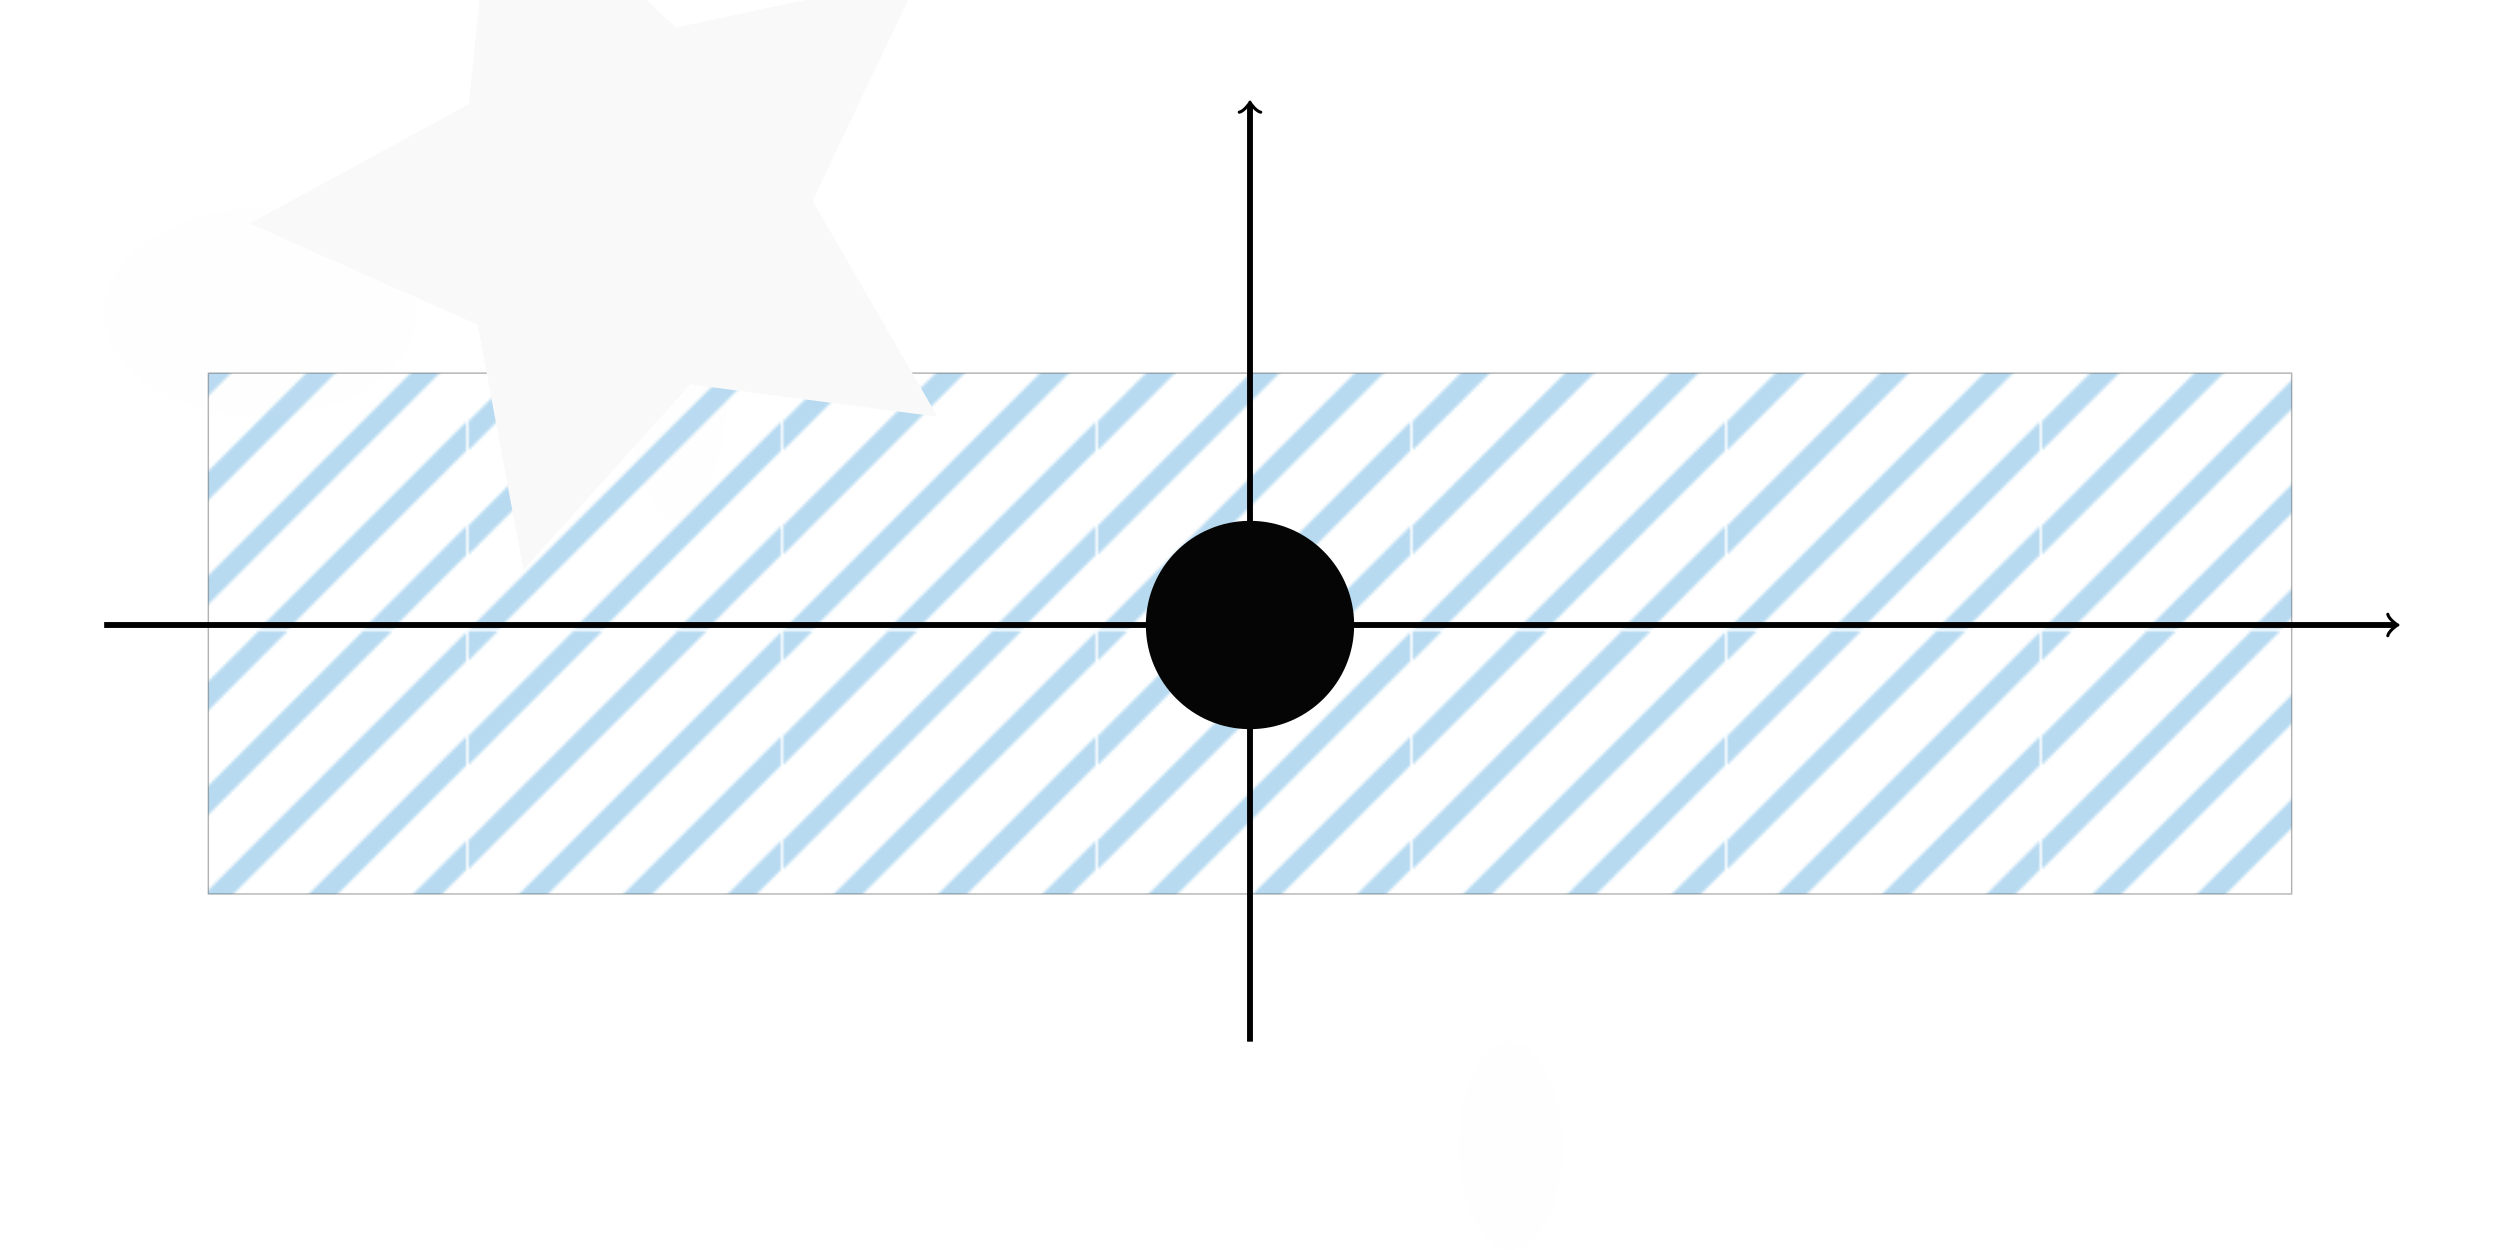 <?xml version="1.0" encoding="UTF-8" standalone="no"?>
<!-- Created with Inkscape (http://www.inkscape.org/) -->

<svg
   xmlns:dc="http://purl.org/dc/elements/1.1/"
   xmlns:cc="http://creativecommons.org/ns#"
   xmlns:rdf="http://www.w3.org/1999/02/22-rdf-syntax-ns#"
   xmlns:svg="http://www.w3.org/2000/svg"
   xmlns="http://www.w3.org/2000/svg"
   xmlns:xlink="http://www.w3.org/1999/xlink"
   xmlns:sodipodi="http://sodipodi.sourceforge.net/DTD/sodipodi-0.dtd"
   xmlns:inkscape="http://www.inkscape.org/namespaces/inkscape"
   width="240mm"
   height="120mm"
   viewBox="0 0 240 120"
   version="1.1"
   id="svg8"
   inkscape:version="0.92.4 5da689c313, 2019-01-14"
   sodipodi:docname="test-fig.pdf"
   inkscape:dataloss="true">
  <defs
     id="defs2">
    <pattern
       inkscape:collect="always"
       xlink:href="#pattern7657"
       id="pattern8224"
       patternTransform="matrix(0.265,0,0,0.265,45,267.821)" />
    <marker
       inkscape:stockid="Arrow1Lend"
       orient="auto"
       refY="0.0"
       refX="0.0"
       id="Arrow1Lend"
       style="overflow:visible;"
       inkscape:isstock="true">
      <path
         id="path7688"
         d="M 0.0,0.0 L 5.0,-5.0 L -12.5,0.0 L 5.0,5.0 L 0.0,0.0 z "
         style="fill-rule:evenodd;stroke:#000000;stroke-width:1pt;stroke-opacity:1;fill:#000000;fill-opacity:1"
         transform="scale(0.8) rotate(180) translate(12.5,0)" />
    </marker>
    <pattern
       inkscape:collect="always"
       xlink:href="#pattern7657"
       id="pattern7662"
       patternTransform="matrix(0.265,0,0,0.265,-50,267)" />
    <pattern
       inkscape:collect="always"
       xlink:href="#pattern7644"
       id="pattern7655"
       patternTransform="translate(-18.898,-18.898)" />
    <pattern
       inkscape:collect="always"
       xlink:href="#pattern7619"
       id="pattern7624"
       patternTransform="matrix(0.251,0,0,0.251,18.721,18.721)" />
    <pattern
       inkscape:collect="always"
       xlink:href="#pattern7614"
       id="pattern7619"
       patternTransform="matrix(0.066,0,0,0.066,39.906,256.906)" />
    <pattern
       inkscape:collect="always"
       xlink:href="#pattern7507"
       id="pattern7512"
       patternTransform="matrix(0.048,0.042,-0.214,0.244,18.544,-18.544)" />
    <marker
       markerWidth="0.911"
       markerHeight="1.69"
       refX="0"
       refY="0"
       orient="auto-start-reverse"
       id="marker-arrow-0.5308">
      <g
         id="g1195"
         transform="scale(2.154)">
        <path
           id="path1193"
           inkscape:connector-curvature="0"
           style="fill:none;stroke:#000000;stroke-width:0.6;stroke-linecap:round;stroke-linejoin:round;stroke-miterlimit:10;stroke-dasharray:none;stroke-opacity:1"
           d="M -1.554,2.072 C -1.425,1.295 0,0.13 0.389,0 0,-0.13 -1.425,-1.295 -1.554,-2.072" />
      </g>
    </marker>
    <marker
       markerWidth="0.911"
       markerHeight="1.69"
       refX="0"
       refY="0"
       orient="auto-start-reverse"
       id="marker1232">
      <g
         id="g1230"
         transform="scale(2.154)">
        <path
           id="path1228"
           inkscape:connector-curvature="0"
           style="fill:none;stroke:#000000;stroke-width:0.6;stroke-linecap:round;stroke-linejoin:round;stroke-miterlimit:10;stroke-dasharray:none;stroke-opacity:1"
           d="M -1.554,2.072 C -1.425,1.295 0,0.13 0.389,0 0,-0.13 -1.425,-1.295 -1.554,-2.072" />
      </g>
    </marker>
    <marker
       markerWidth="0.911"
       markerHeight="1.69"
       refX="0"
       refY="0"
       orient="auto-start-reverse"
       id="marker1238">
      <g
         id="g1236"
         transform="scale(2.154)">
        <path
           id="path1234"
           inkscape:connector-curvature="0"
           style="fill:none;stroke:#000000;stroke-width:0.6;stroke-linecap:round;stroke-linejoin:round;stroke-miterlimit:10;stroke-dasharray:none;stroke-opacity:1"
           d="M -1.554,2.072 C -1.425,1.295 0,0.13 0.389,0 0,-0.13 -1.425,-1.295 -1.554,-2.072" />
      </g>
    </marker>
    <marker
       markerWidth="0.911"
       markerHeight="1.690"
       refX="0"
       refY="0"
       orient="auto-start-reverse"
       id="marker-arrow-0.5308-3">
      <g
         id="g156"
         transform="scale(2.154)">
        <path
           id="path154"
           inkscape:connector-curvature="0"
           style="fill:none;stroke:#000000;stroke-width:0.6;stroke-linecap:round;stroke-linejoin:round;stroke-miterlimit:10;stroke-dasharray:none;stroke-opacity:1"
           d="M -1.554,2.072 C -1.425,1.295 0,0.13 0.389,0 0,-0.13 -1.425,-1.295 -1.554,-2.072" />
      </g>
    </marker>
    <marker
       markerWidth="0.911"
       markerHeight="1.690"
       refX="0"
       refY="0"
       orient="auto-start-reverse"
       id="marker-arrow-0.5308-6">
      <g
         id="g171"
         transform="scale(2.154)">
        <path
           id="path169"
           inkscape:connector-curvature="0"
           style="fill:none;stroke:#000000;stroke-width:0.6;stroke-linecap:round;stroke-linejoin:round;stroke-miterlimit:10;stroke-dasharray:none;stroke-opacity:1"
           d="M -1.554,2.072 C -1.425,1.295 0,0.13 0.389,0 0,-0.13 -1.425,-1.295 -1.554,-2.072" />
      </g>
    </marker>
    <marker
       markerWidth="0.911"
       markerHeight="1.69"
       refX="0"
       refY="0"
       orient="auto-start-reverse"
       id="marker-arrow-0.5308-7">
      <g
         id="g1195-5"
         transform="scale(2.154)">
        <path
           id="path1193-3"
           inkscape:connector-curvature="0"
           style="fill:none;stroke:#000000;stroke-width:0.6;stroke-linecap:round;stroke-linejoin:round;stroke-miterlimit:10;stroke-dasharray:none;stroke-opacity:1"
           d="M -1.554,2.072 C -1.425,1.295 0,0.13 0.389,0 0,-0.13 -1.425,-1.295 -1.554,-2.072" />
      </g>
    </marker>
    <marker
       markerWidth="0.911"
       markerHeight="1.69"
       refX="0"
       refY="0"
       orient="auto-start-reverse"
       id="marker1232-5">
      <g
         id="g1230-6"
         transform="scale(2.154)">
        <path
           id="path1228-2"
           inkscape:connector-curvature="0"
           style="fill:none;stroke:#000000;stroke-width:0.6;stroke-linecap:round;stroke-linejoin:round;stroke-miterlimit:10;stroke-dasharray:none;stroke-opacity:1"
           d="M -1.554,2.072 C -1.425,1.295 0,0.13 0.389,0 0,-0.13 -1.425,-1.295 -1.554,-2.072" />
      </g>
    </marker>
    <marker
       markerWidth="0.911"
       markerHeight="1.69"
       refX="0"
       refY="0"
       orient="auto-start-reverse"
       id="marker1238-9">
      <g
         id="g1236-1"
         transform="scale(2.154)">
        <path
           id="path1234-2"
           inkscape:connector-curvature="0"
           style="fill:none;stroke:#000000;stroke-width:0.6;stroke-linecap:round;stroke-linejoin:round;stroke-miterlimit:10;stroke-dasharray:none;stroke-opacity:1"
           d="M -1.554,2.072 C -1.425,1.295 0,0.13 0.389,0 0,-0.13 -1.425,-1.295 -1.554,-2.072" />
      </g>
    </marker>
    <marker
       markerWidth="0.911"
       markerHeight="1.69"
       refX="0"
       refY="0"
       orient="auto-start-reverse"
       id="marker-arrow-0.5308-70">
      <g
         id="g1195-9"
         transform="scale(2.154)">
        <path
           id="path1193-36"
           inkscape:connector-curvature="0"
           style="fill:none;stroke:#000000;stroke-width:0.6;stroke-linecap:round;stroke-linejoin:round;stroke-miterlimit:10;stroke-dasharray:none;stroke-opacity:1"
           d="M -1.554,2.072 C -1.425,1.295 0,0.13 0.389,0 0,-0.13 -1.425,-1.295 -1.554,-2.072" />
      </g>
    </marker>
    <marker
       markerWidth="0.911"
       markerHeight="1.69"
       refX="0"
       refY="0"
       orient="auto-start-reverse"
       id="marker1232-0">
      <g
         id="g1230-62"
         transform="scale(2.154)">
        <path
           id="path1228-6"
           inkscape:connector-curvature="0"
           style="fill:none;stroke:#000000;stroke-width:0.6;stroke-linecap:round;stroke-linejoin:round;stroke-miterlimit:10;stroke-dasharray:none;stroke-opacity:1"
           d="M -1.554,2.072 C -1.425,1.295 0,0.13 0.389,0 0,-0.13 -1.425,-1.295 -1.554,-2.072" />
      </g>
    </marker>
    <marker
       markerWidth="0.911"
       markerHeight="1.69"
       refX="0"
       refY="0"
       orient="auto-start-reverse"
       id="marker1238-1">
      <g
         id="g1236-8"
         transform="scale(2.154)">
        <path
           id="path1234-7"
           inkscape:connector-curvature="0"
           style="fill:none;stroke:#000000;stroke-width:0.6;stroke-linecap:round;stroke-linejoin:round;stroke-miterlimit:10;stroke-dasharray:none;stroke-opacity:1"
           d="M -1.554,2.072 C -1.425,1.295 0,0.13 0.389,0 0,-0.13 -1.425,-1.295 -1.554,-2.072" />
      </g>
    </marker>
    <marker
       markerWidth="0.911"
       markerHeight="1.69"
       refX="0"
       refY="0"
       orient="auto-start-reverse"
       id="marker-arrow-0.5308-3-2">
      <g
         id="g1195-6"
         transform="scale(2.154)">
        <path
           id="path1193-1"
           inkscape:connector-curvature="0"
           style="fill:none;stroke:#000000;stroke-width:0.6;stroke-linecap:round;stroke-linejoin:round;stroke-miterlimit:10;stroke-dasharray:none;stroke-opacity:1"
           d="M -1.554,2.072 C -1.425,1.295 0,0.13 0.389,0 0,-0.13 -1.425,-1.295 -1.554,-2.072" />
      </g>
    </marker>
    <marker
       markerWidth="0.911"
       markerHeight="1.69"
       refX="0"
       refY="0"
       orient="auto-start-reverse"
       id="marker529">
      <g
         id="g527"
         transform="scale(2.154)">
        <path
           id="path525"
           inkscape:connector-curvature="0"
           style="fill:none;stroke:#000000;stroke-width:0.6;stroke-linecap:round;stroke-linejoin:round;stroke-miterlimit:10;stroke-dasharray:none;stroke-opacity:1"
           d="M -1.554,2.072 C -1.425,1.295 0,0.13 0.389,0 0,-0.13 -1.425,-1.295 -1.554,-2.072" />
      </g>
    </marker>
    <marker
       markerWidth="0.911"
       markerHeight="1.69"
       refX="0"
       refY="0"
       orient="auto-start-reverse"
       id="marker-arrow-0.5308-2">
      <g
         id="g1195-2"
         transform="scale(2.154)">
        <path
           id="path1193-8"
           inkscape:connector-curvature="0"
           style="fill:none;stroke:#000000;stroke-width:0.6;stroke-linecap:round;stroke-linejoin:round;stroke-miterlimit:10;stroke-dasharray:none;stroke-opacity:1"
           d="M -1.554,2.072 C -1.425,1.295 0,0.13 0.389,0 0,-0.13 -1.425,-1.295 -1.554,-2.072" />
      </g>
    </marker>
    <marker
       markerWidth="0.911"
       markerHeight="1.69"
       refX="0"
       refY="0"
       orient="auto-start-reverse"
       id="marker1232-9">
      <g
         id="g1230-7"
         transform="scale(2.154)">
        <path
           id="path1228-3"
           inkscape:connector-curvature="0"
           style="fill:none;stroke:#000000;stroke-width:0.6;stroke-linecap:round;stroke-linejoin:round;stroke-miterlimit:10;stroke-dasharray:none;stroke-opacity:1"
           d="M -1.554,2.072 C -1.425,1.295 0,0.13 0.389,0 0,-0.13 -1.425,-1.295 -1.554,-2.072" />
      </g>
    </marker>
    <marker
       markerWidth="0.911"
       markerHeight="1.69"
       refX="0"
       refY="0"
       orient="auto-start-reverse"
       id="marker1238-6">
      <g
         id="g1236-12"
         transform="scale(2.154)">
        <path
           id="path1234-9"
           inkscape:connector-curvature="0"
           style="fill:none;stroke:#000000;stroke-width:0.6;stroke-linecap:round;stroke-linejoin:round;stroke-miterlimit:10;stroke-dasharray:none;stroke-opacity:1"
           d="M -1.554,2.072 C -1.425,1.295 0,0.13 0.389,0 0,-0.13 -1.425,-1.295 -1.554,-2.072" />
      </g>
    </marker>
    <marker
       markerWidth="0.911"
       markerHeight="1.69"
       refX="0"
       refY="0"
       orient="auto-start-reverse"
       id="marker-arrow-0.5308-31">
      <g
         id="g1195-94"
         transform="scale(2.154)">
        <path
           id="path1193-7"
           inkscape:connector-curvature="0"
           style="fill:none;stroke:#000000;stroke-width:0.6;stroke-linecap:round;stroke-linejoin:round;stroke-miterlimit:10;stroke-dasharray:none;stroke-opacity:1"
           d="M -1.554,2.072 C -1.425,1.295 0,0.13 0.389,0 0,-0.13 -1.425,-1.295 -1.554,-2.072" />
      </g>
    </marker>
    <marker
       markerWidth="0.911"
       markerHeight="1.69"
       refX="0"
       refY="0"
       orient="auto-start-reverse"
       id="marker1232-8">
      <g
         id="g1230-4"
         transform="scale(2.154)">
        <path
           id="path1228-5"
           inkscape:connector-curvature="0"
           style="fill:none;stroke:#000000;stroke-width:0.6;stroke-linecap:round;stroke-linejoin:round;stroke-miterlimit:10;stroke-dasharray:none;stroke-opacity:1"
           d="M -1.554,2.072 C -1.425,1.295 0,0.13 0.389,0 0,-0.13 -1.425,-1.295 -1.554,-2.072" />
      </g>
    </marker>
    <marker
       markerWidth="0.911"
       markerHeight="1.69"
       refX="0"
       refY="0"
       orient="auto-start-reverse"
       id="marker1238-0">
      <g
         id="g1236-3"
         transform="scale(2.154)">
        <path
           id="path1234-6"
           inkscape:connector-curvature="0"
           style="fill:none;stroke:#000000;stroke-width:0.6;stroke-linecap:round;stroke-linejoin:round;stroke-miterlimit:10;stroke-dasharray:none;stroke-opacity:1"
           d="M -1.554,2.072 C -1.425,1.295 0,0.13 0.389,0 0,-0.13 -1.425,-1.295 -1.554,-2.072" />
      </g>
    </marker>
    <marker
       markerWidth="0.911"
       markerHeight="1.69"
       refX="0"
       refY="0"
       orient="auto-start-reverse"
       id="marker-arrow-0.5308-5">
      <g
         id="g1195-54"
         transform="scale(2.154)">
        <path
           id="path1193-76"
           inkscape:connector-curvature="0"
           style="fill:none;stroke:#000000;stroke-width:0.6;stroke-linecap:round;stroke-linejoin:round;stroke-miterlimit:10;stroke-dasharray:none;stroke-opacity:1"
           d="M -1.554,2.072 C -1.425,1.295 0,0.13 0.389,0 0,-0.13 -1.425,-1.295 -1.554,-2.072" />
      </g>
    </marker>
    <marker
       markerWidth="0.911"
       markerHeight="1.69"
       refX="0"
       refY="0"
       orient="auto-start-reverse"
       id="marker1232-56">
      <g
         id="g1230-9"
         transform="scale(2.154)">
        <path
           id="path1228-37"
           inkscape:connector-curvature="0"
           style="fill:none;stroke:#000000;stroke-width:0.6;stroke-linecap:round;stroke-linejoin:round;stroke-miterlimit:10;stroke-dasharray:none;stroke-opacity:1"
           d="M -1.554,2.072 C -1.425,1.295 0,0.13 0.389,0 0,-0.13 -1.425,-1.295 -1.554,-2.072" />
      </g>
    </marker>
    <marker
       markerWidth="0.911"
       markerHeight="1.69"
       refX="0"
       refY="0"
       orient="auto-start-reverse"
       id="marker1238-4">
      <g
         id="g1236-5"
         transform="scale(2.154)">
        <path
           id="path1234-25"
           inkscape:connector-curvature="0"
           style="fill:none;stroke:#000000;stroke-width:0.6;stroke-linecap:round;stroke-linejoin:round;stroke-miterlimit:10;stroke-dasharray:none;stroke-opacity:1"
           d="M -1.554,2.072 C -1.425,1.295 0,0.13 0.389,0 0,-0.13 -1.425,-1.295 -1.554,-2.072" />
      </g>
    </marker>
    <marker
       markerWidth="0.911"
       markerHeight="1.69"
       refX="0"
       refY="0"
       orient="auto-start-reverse"
       id="marker-arrow-0.5308-8">
      <g
         id="g1195-8"
         transform="scale(2.154)">
        <path
           id="path1193-4"
           inkscape:connector-curvature="0"
           style="fill:none;stroke:#000000;stroke-width:0.6;stroke-linecap:round;stroke-linejoin:round;stroke-miterlimit:10;stroke-dasharray:none;stroke-opacity:1"
           d="M -1.554,2.072 C -1.425,1.295 0,0.13 0.389,0 0,-0.13 -1.425,-1.295 -1.554,-2.072" />
      </g>
    </marker>
    <marker
       markerWidth="0.911"
       markerHeight="1.69"
       refX="0"
       refY="0"
       orient="auto-start-reverse"
       id="marker1232-3">
      <g
         id="g1230-1"
         transform="scale(2.154)">
        <path
           id="path1228-4"
           inkscape:connector-curvature="0"
           style="fill:none;stroke:#000000;stroke-width:0.6;stroke-linecap:round;stroke-linejoin:round;stroke-miterlimit:10;stroke-dasharray:none;stroke-opacity:1"
           d="M -1.554,2.072 C -1.425,1.295 0,0.13 0.389,0 0,-0.13 -1.425,-1.295 -1.554,-2.072" />
      </g>
    </marker>
    <marker
       markerWidth="0.911"
       markerHeight="1.69"
       refX="0"
       refY="0"
       orient="auto-start-reverse"
       id="marker1238-92">
      <g
         id="g1236-0"
         transform="scale(2.154)">
        <path
           id="path1234-68"
           inkscape:connector-curvature="0"
           style="fill:none;stroke:#000000;stroke-width:0.6;stroke-linecap:round;stroke-linejoin:round;stroke-miterlimit:10;stroke-dasharray:none;stroke-opacity:1"
           d="M -1.554,2.072 C -1.425,1.295 0,0.13 0.389,0 0,-0.13 -1.425,-1.295 -1.554,-2.072" />
      </g>
    </marker>
    <pattern
       patternUnits="userSpaceOnUse"
       width="114.093"
       height="114.093"
       patternTransform="matrix(0.265,0,0,0.265,39.906,266.906)"
       id="pattern7507">
      <path
         inkscape:connector-curvature="0"
         id="path7505"
         d="M 0.354,113.739 113.739,0.354"
         style="fill:none;stroke:#000000;stroke-width:1px;stroke-linecap:butt;stroke-linejoin:miter;stroke-opacity:1" />
    </pattern>
    <pattern
       patternUnits="userSpaceOnUse"
       width="114.093"
       height="114.093"
       patternTransform="matrix(0.265,0,0,0.265,24.906,271.906)"
       id="pattern7516">
      <rect
         ry="0"
         id="rect7510"
         y="0"
         x="0"
         height="114.093"
         width="114.093"
         style="fill:url(#pattern7512);stroke:none;stroke-width:3.78" />
    </pattern>
    <pattern
       patternUnits="userSpaceOnUse"
       width="126.388"
       height="126.388"
       patternTransform="matrix(0.265,0,0,0.265,38.28,265.28)"
       id="pattern7523">
      <path
         sodipodi:nodetypes="cc"
         inkscape:connector-curvature="0"
         id="path7521"
         d="M 6.501,119.887 119.887,6.501"
         style="fill:none;stroke:#000000;stroke-width:18.387;stroke-linecap:butt;stroke-linejoin:miter;stroke-miterlimit:4;stroke-dasharray:none;stroke-opacity:1" />
    </pattern>
    <pattern
       patternUnits="userSpaceOnUse"
       width="151.888"
       height="151.888"
       patternTransform="matrix(0.265,0,0,0.265,39.906,256.906)"
       id="pattern7614">
      <path
         inkscape:connector-curvature="0"
         id="path7612"
         d="M 0.354,151.535 151.535,0.354"
         style="fill:none;stroke:#000000;stroke-width:1px;stroke-linecap:butt;stroke-linejoin:miter;stroke-opacity:1" />
    </pattern>
    <pattern
       patternUnits="userSpaceOnUse"
       width="189.33"
       height="189.33"
       patternTransform="matrix(0.265,0,0,0.265,34.953,251.953)"
       id="pattern7621">
      <rect
         id="rect7617"
         y="0"
         x="0"
         height="189.33"
         width="189.33"
         style="fill:url(#pattern7624);stroke:none;stroke-width:0.378;stroke-miterlimit:4;stroke-dasharray:none" />
    </pattern>
    <pattern
       patternUnits="userSpaceOnUse"
       width="156.433"
       height="156.433"
       patternTransform="matrix(0.265,0,0,0.265,39.305,256.305)"
       id="pattern7644">
      <path
         inkscape:connector-curvature="0"
         id="path7628"
         d="M 2.626,153.807 153.807,2.626"
         style="opacity:1;fill:#f9f9f9;stroke:#0c84cf;stroke-width:7.427;stroke-linecap:butt;stroke-linejoin:miter;stroke-miterlimit:4;stroke-dasharray:none;stroke-opacity:1" />
      <path
         inkscape:connector-curvature="0"
         id="path7630"
         d="M 40.421,153.807 153.807,40.421"
         style="opacity:1;fill:#f9f9f9;stroke:#0c84cf;stroke-width:7.427;stroke-linecap:butt;stroke-linejoin:miter;stroke-miterlimit:4;stroke-dasharray:none;stroke-opacity:1" />
      <path
         inkscape:connector-curvature="0"
         id="path7632"
         d="M 78.216,153.807 153.807,78.216"
         style="opacity:1;fill:#f9f9f9;stroke:#0c84cf;stroke-width:7.427;stroke-linecap:butt;stroke-linejoin:miter;stroke-miterlimit:4;stroke-dasharray:none;stroke-opacity:1" />
      <path
         inkscape:connector-curvature="0"
         id="path7634"
         d="m 153.807,116.012 -37.795,37.795"
         style="opacity:1;fill:#f9f9f9;stroke:#0c84cf;stroke-width:7.427;stroke-linecap:butt;stroke-linejoin:miter;stroke-miterlimit:4;stroke-dasharray:none;stroke-opacity:1" />
      <path
         inkscape:connector-curvature="0"
         id="path7636"
         d="M 2.626,116.012 116.012,2.626"
         style="opacity:1;fill:#f9f9f9;stroke:#0c84cf;stroke-width:7.427;stroke-linecap:butt;stroke-linejoin:miter;stroke-miterlimit:4;stroke-dasharray:none;stroke-opacity:1" />
      <path
         inkscape:connector-curvature="0"
         id="path7638"
         d="M 78.216,2.626 2.626,78.216"
         style="opacity:1;fill:#f9f9f9;stroke:#0c84cf;stroke-width:7.427;stroke-linecap:butt;stroke-linejoin:miter;stroke-miterlimit:4;stroke-dasharray:none;stroke-opacity:1" />
      <path
         inkscape:connector-curvature="0"
         id="path7640"
         d="M 2.626,40.421 40.421,2.626"
         style="opacity:1;fill:#f9f9f9;stroke:#0c84cf;stroke-width:7.427;stroke-linecap:butt;stroke-linejoin:miter;stroke-miterlimit:4;stroke-dasharray:none;stroke-opacity:1" />
    </pattern>
    <pattern
       patternUnits="userSpaceOnUse"
       width="113.386"
       height="113.386"
       patternTransform="matrix(0.265,0,0,0.265,45,262)"
       id="pattern7657">
      <rect
         id="rect7653"
         y="0"
         x="0"
         height="113.386"
         width="113.386"
         style="fill:url(#pattern7655);stroke:none;stroke-width:3.78" />
    </pattern>
    <marker
       markerWidth="0.911"
       markerHeight="1.69"
       refX="0"
       refY="0"
       orient="auto-start-reverse"
       id="marker-arrow-0.5308-8-2">
      <g
         id="g1195-8-7"
         transform="scale(2.154)">
        <path
           id="path1193-4-2"
           inkscape:connector-curvature="0"
           style="fill:none;stroke:#000000;stroke-width:0.6;stroke-linecap:round;stroke-linejoin:round;stroke-miterlimit:10;stroke-dasharray:none;stroke-opacity:1"
           d="M -1.554,2.072 C -1.425,1.295 0,0.13 0.389,0 0,-0.13 -1.425,-1.295 -1.554,-2.072" />
      </g>
    </marker>
  </defs>
  <sodipodi:namedview
     id="base"
     pagecolor="#ffffff"
     bordercolor="#666666"
     borderopacity="1.0"
     inkscape:pageopacity="0.0"
     inkscape:pageshadow="2"
     inkscape:zoom="3.9774955"
     inkscape:cx="456.06738"
     inkscape:cy="207.44849"
     inkscape:document-units="mm"
     inkscape:current-layer="layer1"
     showgrid="true"
     showborder="true"
     width="200mm"
     showguides="true"
     inkscape:guide-bbox="true"
     inkscape:window-width="1920"
     inkscape:window-height="1007"
     inkscape:window-x="0"
     inkscape:window-y="0"
     inkscape:window-maximized="1"
     inkscape:snap-text-baseline="true">
    <inkscape:grid
       type="xygrid"
       id="grid815"
       units="mm"
       spacingx="10"
       spacingy="10"
       empspacing="4"
       dotted="false" />
  </sodipodi:namedview>
  <g
     inkscape:label="Layer 1"
     inkscape:groupmode="layer"
     id="layer1"
     transform="translate(0,-177)">
    <path
       style="opacity:0.298;vector-effect:none;fill:url(#pattern8224);fill-opacity:1;stroke:#000000;stroke-width:0.14;stroke-linecap:round;stroke-linejoin:round;stroke-miterlimit:4;stroke-dasharray:none;stroke-dashoffset:0;stroke-opacity:1;marker-start:none;marker-end:none"
       d="M 20,212.821 V 262.821 H 220 v -50 z"
       id="rect570"
       inkscape:connector-curvature="0" />
    <rect
       style="fill:url(#pattern7662);stroke:none"
       width="30"
       height="30"
       x="-50"
       y="267"
       id="rect7660" />
    <path
       style="fill:none;stroke:#000000;stroke-width:0.565;stroke-linecap:butt;stroke-linejoin:miter;stroke-opacity:1;stroke-miterlimit:3.9;stroke-dasharray:none;marker-end:url(#marker-arrow-0.5308-8)"
       d="M 120,277 V 187"
       id="path7683"
       inkscape:connector-curvature="0" />
    <path
       style="fill:none;stroke:#000000;stroke-width:0.565;stroke-linecap:butt;stroke-linejoin:miter;stroke-miterlimit:3.9;stroke-dasharray:none;stroke-opacity:1;marker-end:url(#marker-arrow-0.5308-8-2)"
       d="M 10,237 H 230"
       id="path7683-2"
       inkscape:connector-curvature="0"
       sodipodi:nodetypes="cc" />
    <ellipse
       style="opacity:0.298;vector-effect:none;fill:#f9f9f9;fill-opacity:0.12;stroke:#000000;stroke-width:0.565;stroke-linecap:round;stroke-linejoin:round;stroke-miterlimit:3.9;stroke-dasharray:none;stroke-dashoffset:0;stroke-opacity:0;marker-start:none;marker-end:none"
       id="path8574"
       cx="145"
       cy="287"
       rx="5"
       ry="10" />
    <ellipse
       style="opacity:0.298;vector-effect:none;fill:#f9f9f9;fill-opacity:0.12;stroke:#000000;stroke-width:0.565;stroke-linecap:round;stroke-linejoin:round;stroke-miterlimit:3.9;stroke-dasharray:none;stroke-dashoffset:0;stroke-opacity:0;marker-start:none;marker-end:none"
       id="path8578"
       cx="25"
       cy="207"
       rx="15"
       ry="10" />
    <ellipse
       style="opacity:0.298;vector-effect:none;fill:#f9f9f9;fill-opacity:0.12;stroke:#000000;stroke-width:0.565;stroke-linecap:round;stroke-linejoin:round;stroke-miterlimit:3.9;stroke-dasharray:none;stroke-dashoffset:0;stroke-opacity:0;marker-start:none;marker-end:none"
       id="path8580"
       cx="65"
       cy="212"
       rx="5"
       ry="15" />
    <path
       sodipodi:type="star"
       style="opacity:1;vector-effect:none;fill:#f9f9f9;fill-opacity:1;stroke:#000000;stroke-width:0.565;stroke-linecap:round;stroke-linejoin:round;stroke-miterlimit:3.9;stroke-dasharray:none;stroke-dashoffset:0;stroke-opacity:0;marker-start:none;marker-end:none"
       id="path8588"
       sodipodi:sides="5"
       sodipodi:cx="60"
       sodipodi:cy="197"
       sodipodi:r1="36.055511"
       sodipodi:r2="18.027756"
       sodipodi:arg1="0.5880026"
       sodipodi:arg2="1.2163211"
       inkscape:flatsided="false"
       inkscape:rounded="0"
       inkscape:randomized="0"
       d="M 90,217 66.257,213.907 50.249,231.712 45.854,208.176 23.974,198.453 45,187 l 2.485,-23.814 17.39,16.458 23.416,-4.995 -10.279,21.625 z"
       inkscape:transform-center-x="3.0131082"
       inkscape:transform-center-y="0.4490687" />
    <circle
       style="opacity:1;vector-effect:none;fill:#050505;fill-opacity:1;stroke:#000000;stroke-width:0.565;stroke-linecap:round;stroke-linejoin:round;stroke-miterlimit:3.9;stroke-dasharray:none;stroke-dashoffset:0;stroke-opacity:0;marker-start:none;marker-end:none"
       id="path8611"
       cx="120"
       cy="237"
       r="10" />
  </g>
</svg>

